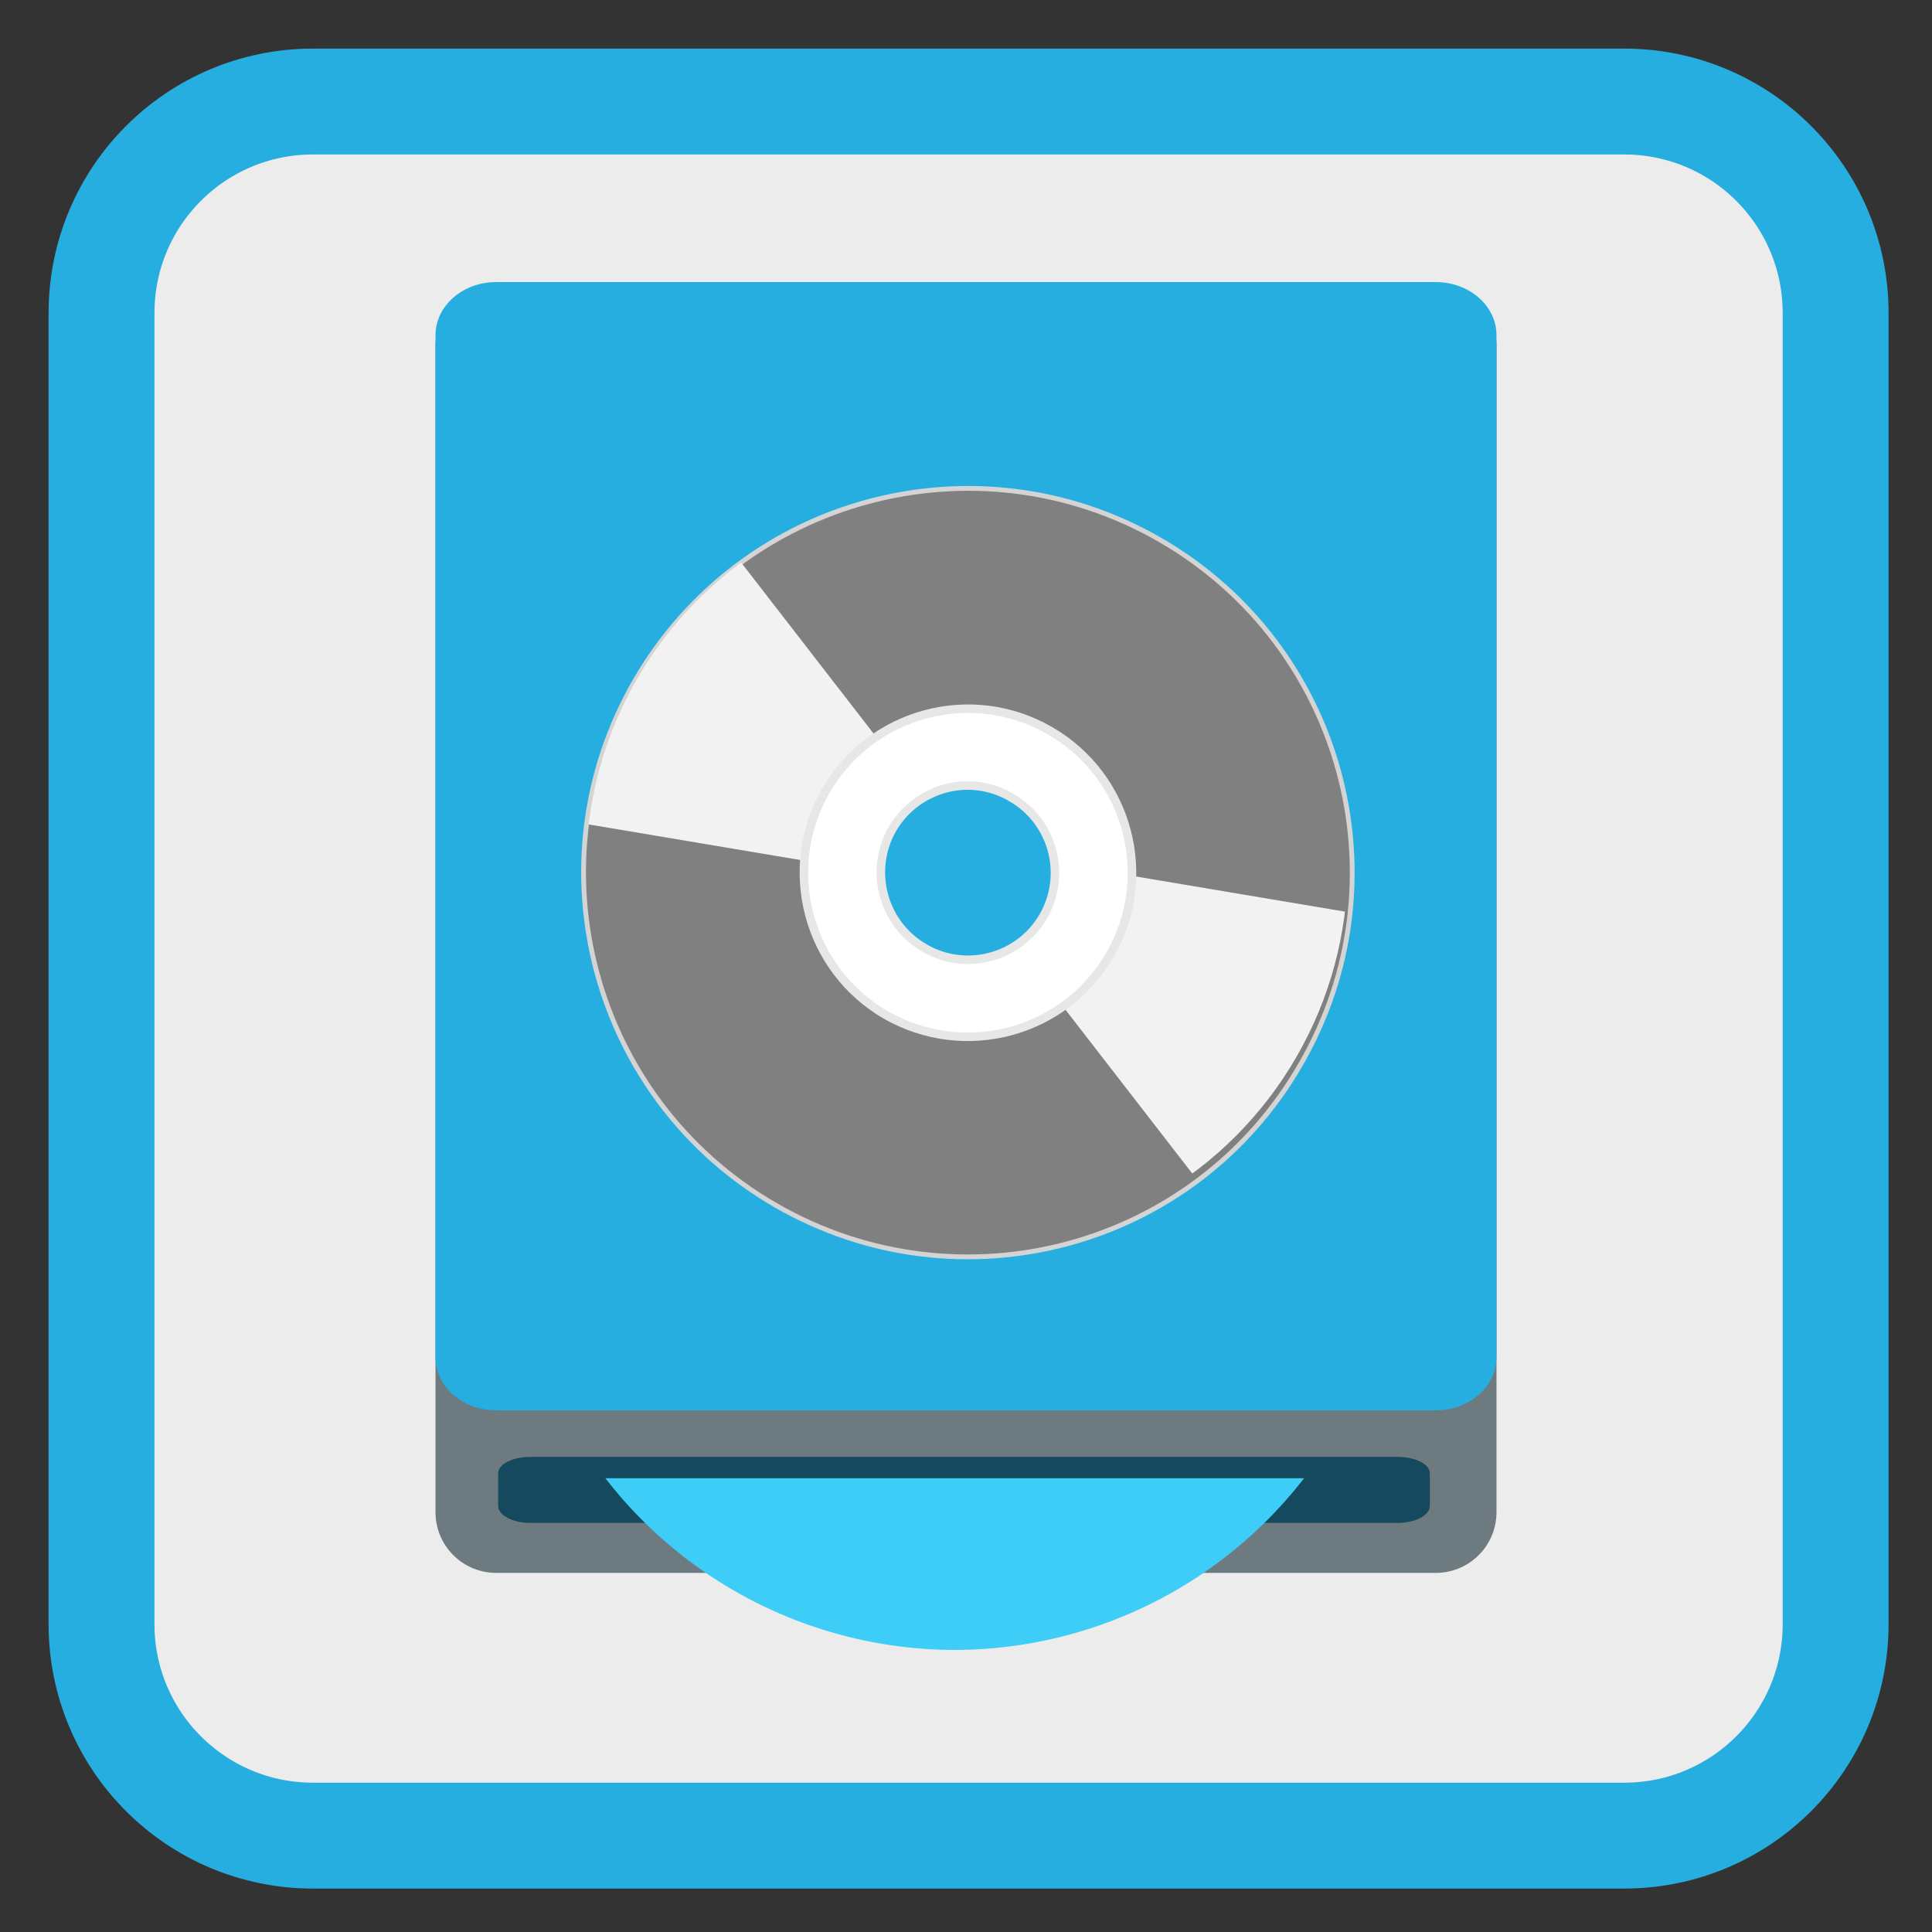 <svg xmlns="http://www.w3.org/2000/svg" width="24" height="24"><rect width="100%" height="100%" fill="#333333" stroke="none"/><defs><clipPath id="a"><path d="M12 10.5h5v5.25h-5zm0 0"/></clipPath><clipPath id="b"><path d="M14.371 6.652a4.74 4.74 0 0 0-6.476 1.739 4.736 4.736 0 0 0 1.734 6.476 4.737 4.737 0 0 0 6.476-1.738 4.738 4.738 0 0 0-1.734-6.477zm-1.723 2.989c.618.359.829 1.148.473 1.77a1.294 1.294 0 0 1-1.77.468 1.293 1.293 0 1 1 1.297-2.238zm0 0"/></clipPath><clipPath id="c"><path d="M7 6h5v5H7zm0 0"/></clipPath><clipPath id="d"><path d="M9.648 14.91a4.737 4.737 0 0 0 6.477-1.734 4.741 4.741 0 1 0-6.477 1.734zm1.723-2.984a1.294 1.294 0 1 1 1.299-2.24 1.294 1.294 0 0 1-1.299 2.24zm0 0"/></clipPath></defs><path style="fill-rule:nonzero;fill:#ececec;fill-opacity:1;stroke-width:27.984;stroke-linecap:butt;stroke-linejoin:miter;stroke:#25aedf;stroke-opacity:1;stroke-miterlimit:4" d="M82.75 26.833h346.5c30.917 0 55.917 25 55.917 55.917v346.5c0 30.917-25 55.917-55.917 55.917H82.75c-30.917 0-55.917-25-55.917-55.917V82.75c0-30.917 25-55.917 55.917-55.917zm0 0" transform="scale(.047)"/><path style="stroke:none;fill-rule:nonzero;fill:#6d7a7f;fill-opacity:1" d="M6.164 3.547h11.672c.418 0 .754.34.754.75v14.488a.754.754 0 0 1-.754.754H6.164a.754.754 0 0 1-.754-.754V4.297c0-.41.336-.75.754-.75zm0 0"/><path style="stroke:none;fill-rule:nonzero;fill:#15495d;fill-opacity:1" d="M6.59 18.098h10.77c.222 0 .402.09.402.203v.406c0 .117-.18.211-.403.211H6.59c-.222 0-.402-.094-.402-.211v-.406c0-.113.18-.203.403-.203zm0 0"/><path style="stroke:none;fill-rule:nonzero;fill:#25aedf;fill-opacity:1" d="M6.164 3.504h11.672c.418 0 .754.297.754.66V16.86c0 .364-.336.66-.754.66H6.164c-.418 0-.754-.296-.754-.66V4.164c0-.363.336-.66.754-.66zm0 0"/><path style="stroke:none;fill-rule:nonzero;fill:#3ecdf6;fill-opacity:1" d="M7.52 18.363a5.498 5.498 0 0 0 4.34 2.133 5.5 5.5 0 0 0 4.34-2.133zm0 0"/><path style="fill-rule:nonzero;fill:gray;fill-opacity:1;stroke-width:1.57;stroke-linecap:butt;stroke-linejoin:miter;stroke:#d4d4d4;stroke-opacity:1;stroke-miterlimit:4" d="M255.974 113.013c-69.379.04-125.56 56.247-125.61 125.677-.012 69.288 56.247 125.56 125.625 125.52 69.378-.04 125.611-56.157 125.52-125.625.102-69.34-56.157-125.611-125.535-125.572zm.06 91.345c18.913.07 34.2 15.374 34.13 34.287.071 18.952-15.322 34.29-34.236 34.22-18.861.02-34.147-15.284-34.219-34.236.07-18.913 15.374-34.2 34.325-34.27zm0 0" transform="rotate(29.998 7.568 14.24) scale(.038)"/><g clip-path="url(#a)"><g clip-path="url(#b)"><path style="stroke:none;fill-rule:evenodd;fill:#f2f2f2;fill-opacity:1" d="m12.754 10.66 4.758.8-2.184 3.786-3.16-4.082zm0 0"/></g></g><g clip-path="url(#c)"><g clip-path="url(#d)"><path style="stroke:none;fill-rule:evenodd;fill:#f2f2f2;fill-opacity:1" d="m11.266 10.906-4.758-.8L8.69 6.32l3.16 4.082zm0 0"/></g></g><path style="fill-rule:nonzero;fill:#fff;fill-opacity:1;stroke-width:2.78;stroke-linecap:butt;stroke-linejoin:miter;stroke:#e7e7e7;stroke-opacity:1;stroke-miterlimit:4" d="M255.986 185.035c-29.614.016-53.617 24.027-53.6 53.642-.036 29.525 24.027 53.617 53.552 53.652 29.704-.068 53.707-24.08 53.69-53.693-.016-29.615-24.027-53.618-53.642-53.601zm-.016 25.213c15.757-.019 28.478 12.704 28.497 28.461-.033 15.667-12.756 28.388-28.423 28.355-15.757.02-28.478-12.704-28.586-28.409.07-15.808 12.794-28.53 28.512-28.407zm0 0" transform="rotate(29.998 7.568 14.24) scale(.038)"/></svg>